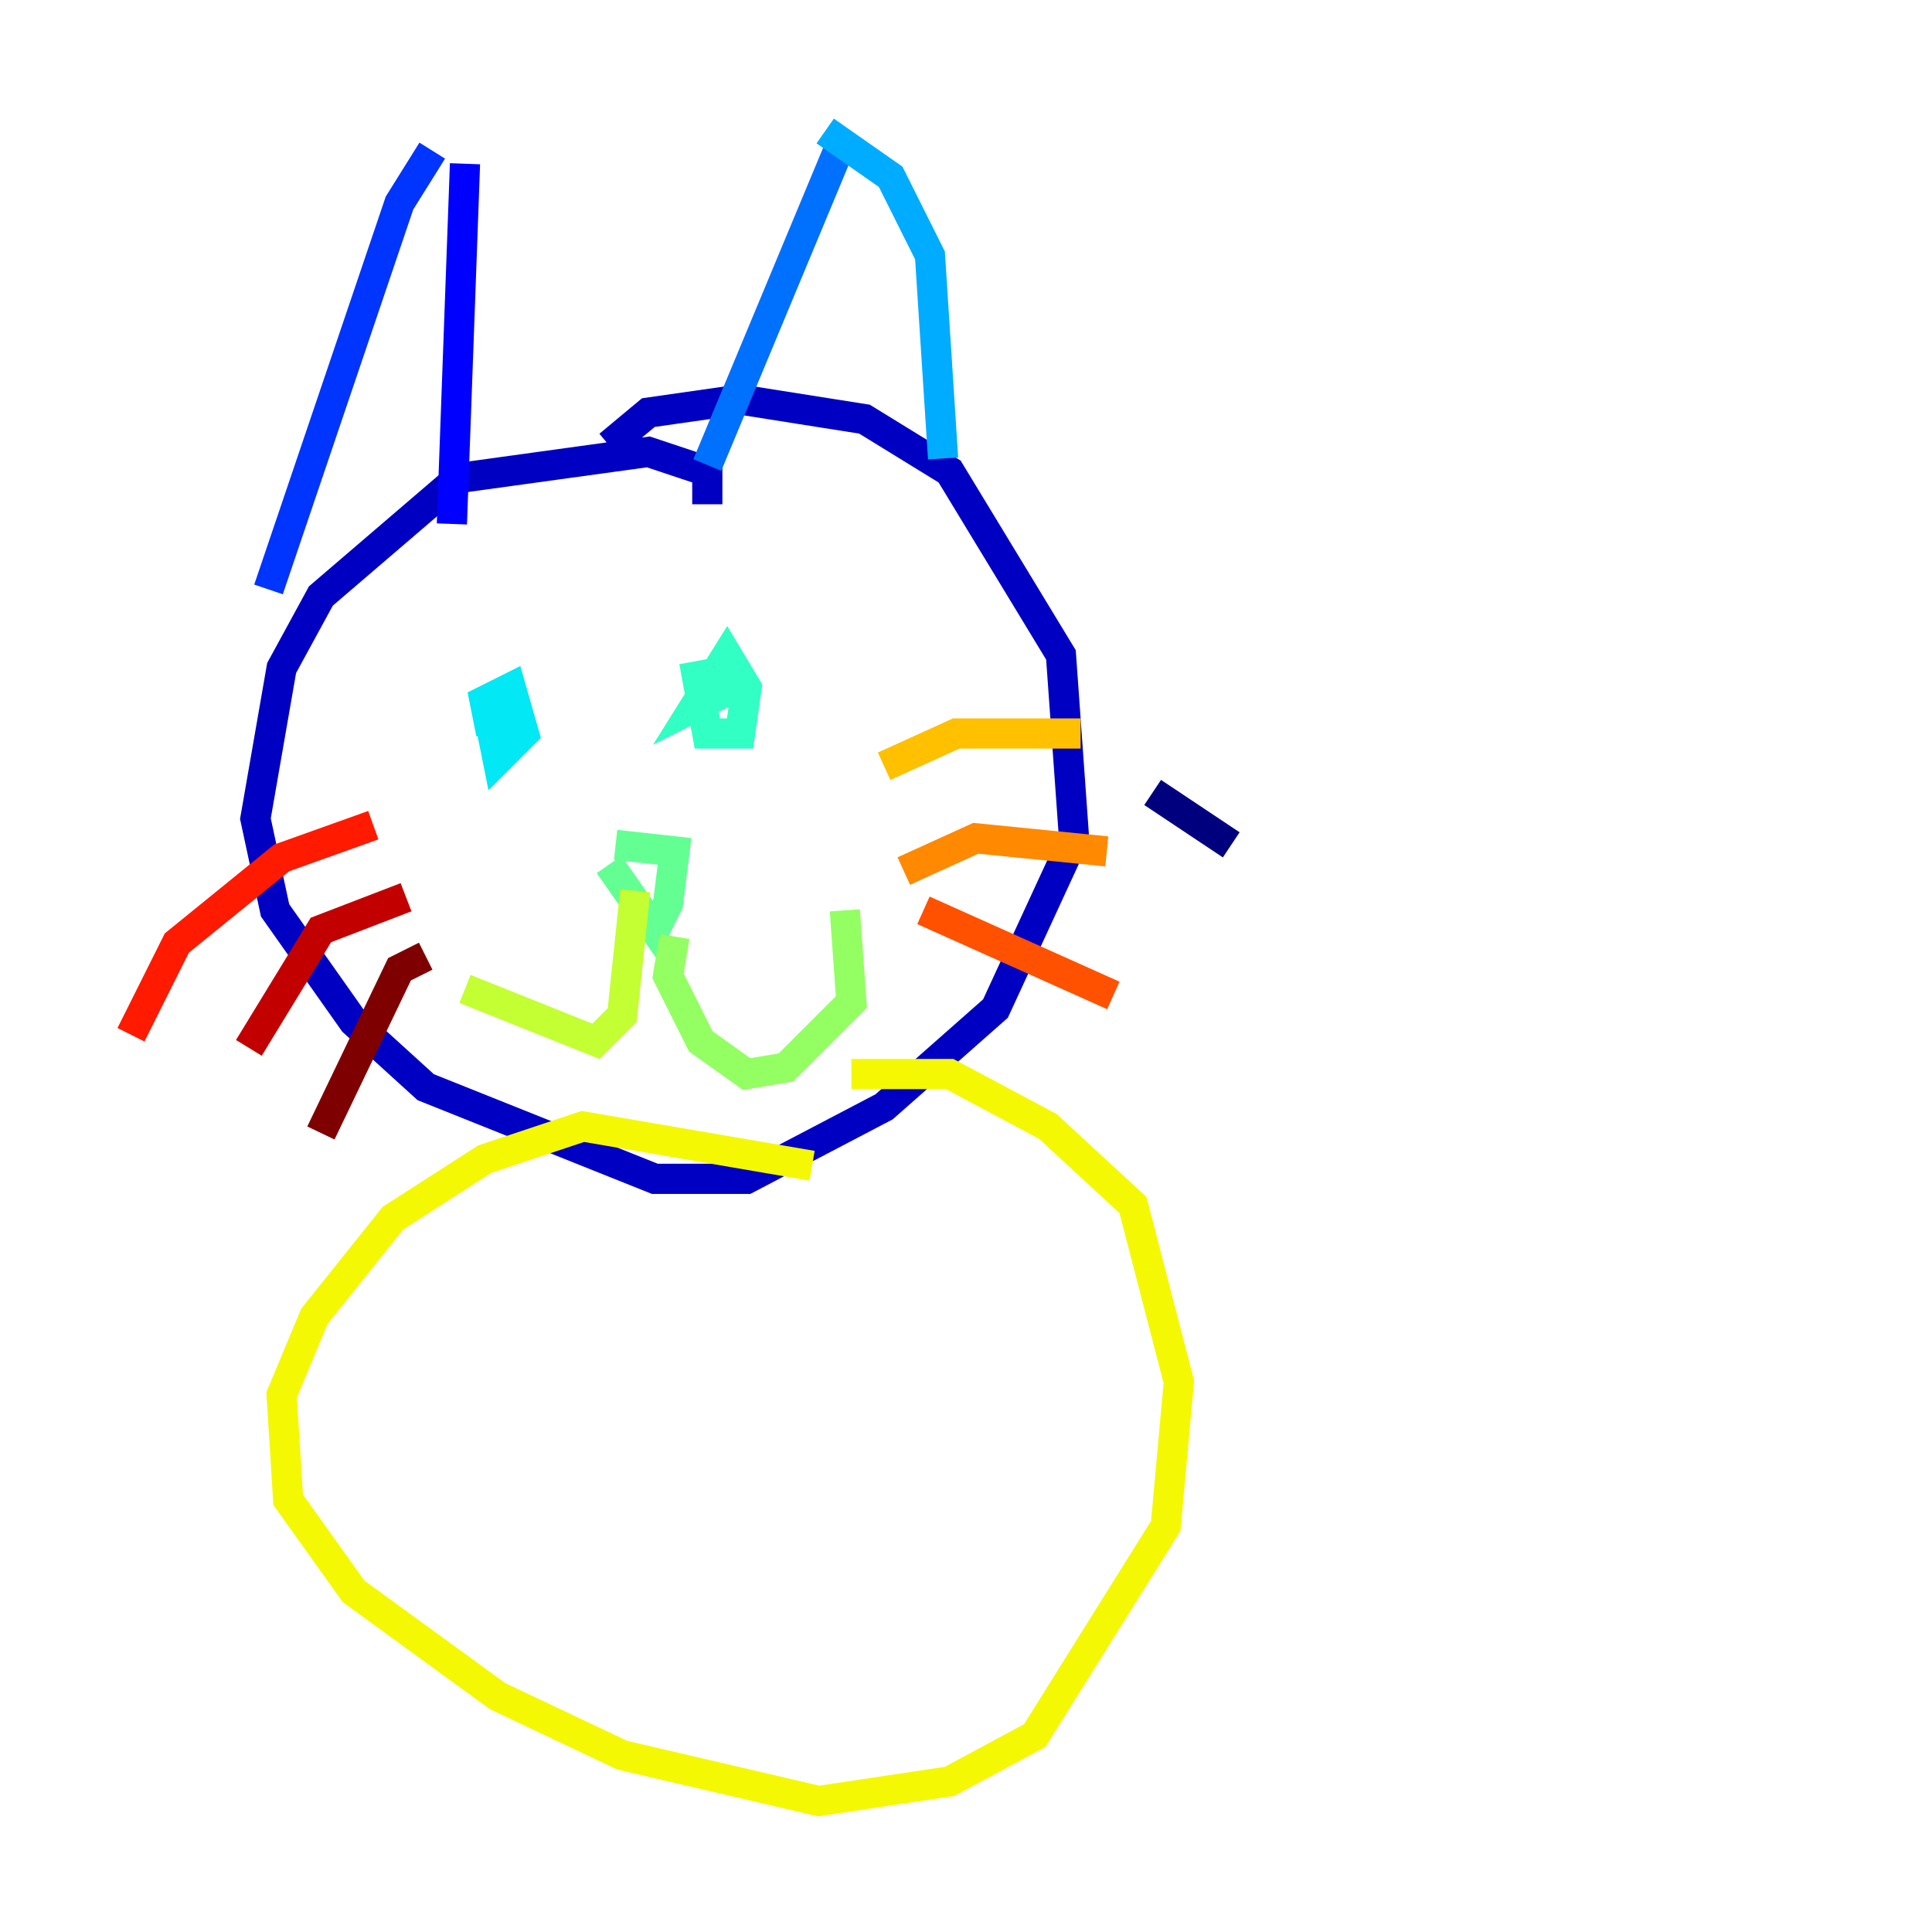 <?xml version="1.0" encoding="utf-8" ?>
<svg baseProfile="tiny" height="128" version="1.2" viewBox="0,0,128,128" width="128" xmlns="http://www.w3.org/2000/svg" xmlns:ev="http://www.w3.org/2001/xml-events" xmlns:xlink="http://www.w3.org/1999/xlink"><defs /><polyline fill="none" points="81.573,55.973 76.366,52.502" stroke="#00007f" stroke-width="2" /><polyline fill="none" points="46.861,33.41 46.861,31.241 42.956,29.939 30.373,31.675 21.261,39.485 18.658,44.258 16.922,54.237 18.224,60.312 23.43,67.688 28.203,72.027 43.39,78.102 49.464,78.102 58.576,73.329 65.953,66.82 71.159,55.539 70.291,43.39 62.915,31.241 57.275,27.77 49.031,26.468 42.956,27.336 40.352,29.505" stroke="#0000c3" stroke-width="2" /><polyline fill="none" points="30.807,10.848 29.939,34.712" stroke="#0000ff" stroke-width="2" /><polyline fill="none" points="28.637,9.98 26.468,13.451 17.79,39.051" stroke="#0034ff" stroke-width="2" /><polyline fill="none" points="55.539,9.98 46.861,30.807" stroke="#0070ff" stroke-width="2" /><polyline fill="none" points="54.671,8.678 59.01,11.715 61.614,16.922 62.481,30.373" stroke="#00acff" stroke-width="2" /><polyline fill="none" points="32.108,45.993 32.976,50.332 34.712,48.597 33.844,45.559 32.108,46.427 32.542,48.597" stroke="#02e8f4" stroke-width="2" /><polyline fill="none" points="45.993,43.824 46.861,48.597 49.031,48.597 49.464,45.559 48.163,43.39 45.993,46.861 47.729,45.993 47.295,44.691" stroke="#32ffc3" stroke-width="2" /><polyline fill="none" points="40.352,57.275 43.39,61.614 44.258,59.878 44.691,56.407 40.786,55.973" stroke="#63ff93" stroke-width="2" /><polyline fill="none" points="44.691,62.047 44.258,64.651 46.427,68.99 49.464,71.159 52.068,70.725 56.407,66.386 55.973,60.312" stroke="#93ff63" stroke-width="2" /><polyline fill="none" points="42.088,59.01 41.22,67.254 39.485,68.99 30.807,65.519" stroke="#c3ff32" stroke-width="2" /><polyline fill="none" points="53.803,77.234 38.617,74.63 32.108,76.8 26.034,80.705 20.827,87.214 18.658,92.42 19.091,99.363 23.43,105.437 32.976,112.38 41.22,116.285 54.237,119.322 62.915,118.02 68.556,114.983 77.234,101.098 78.102,91.552 75.064,79.837 69.424,74.63 62.915,71.159 56.407,71.159" stroke="#f4f802" stroke-width="2" /><polyline fill="none" points="58.576,50.766 63.349,48.597 71.593,48.597" stroke="#ffc000" stroke-width="2" /><polyline fill="none" points="59.878,57.709 64.651,55.539 73.329,56.407" stroke="#ff8900" stroke-width="2" /><polyline fill="none" points="61.18,60.312 73.763,65.953" stroke="#ff5100" stroke-width="2" /><polyline fill="none" points="24.732,54.671 18.658,56.841 11.715,62.481 8.678,68.556" stroke="#ff1a00" stroke-width="2" /><polyline fill="none" points="26.902,59.444 21.261,61.614 16.488,69.424" stroke="#c30000" stroke-width="2" /><polyline fill="none" points="28.203,63.349 26.468,64.217 21.261,75.064" stroke="#7f0000" stroke-width="2" /></svg>